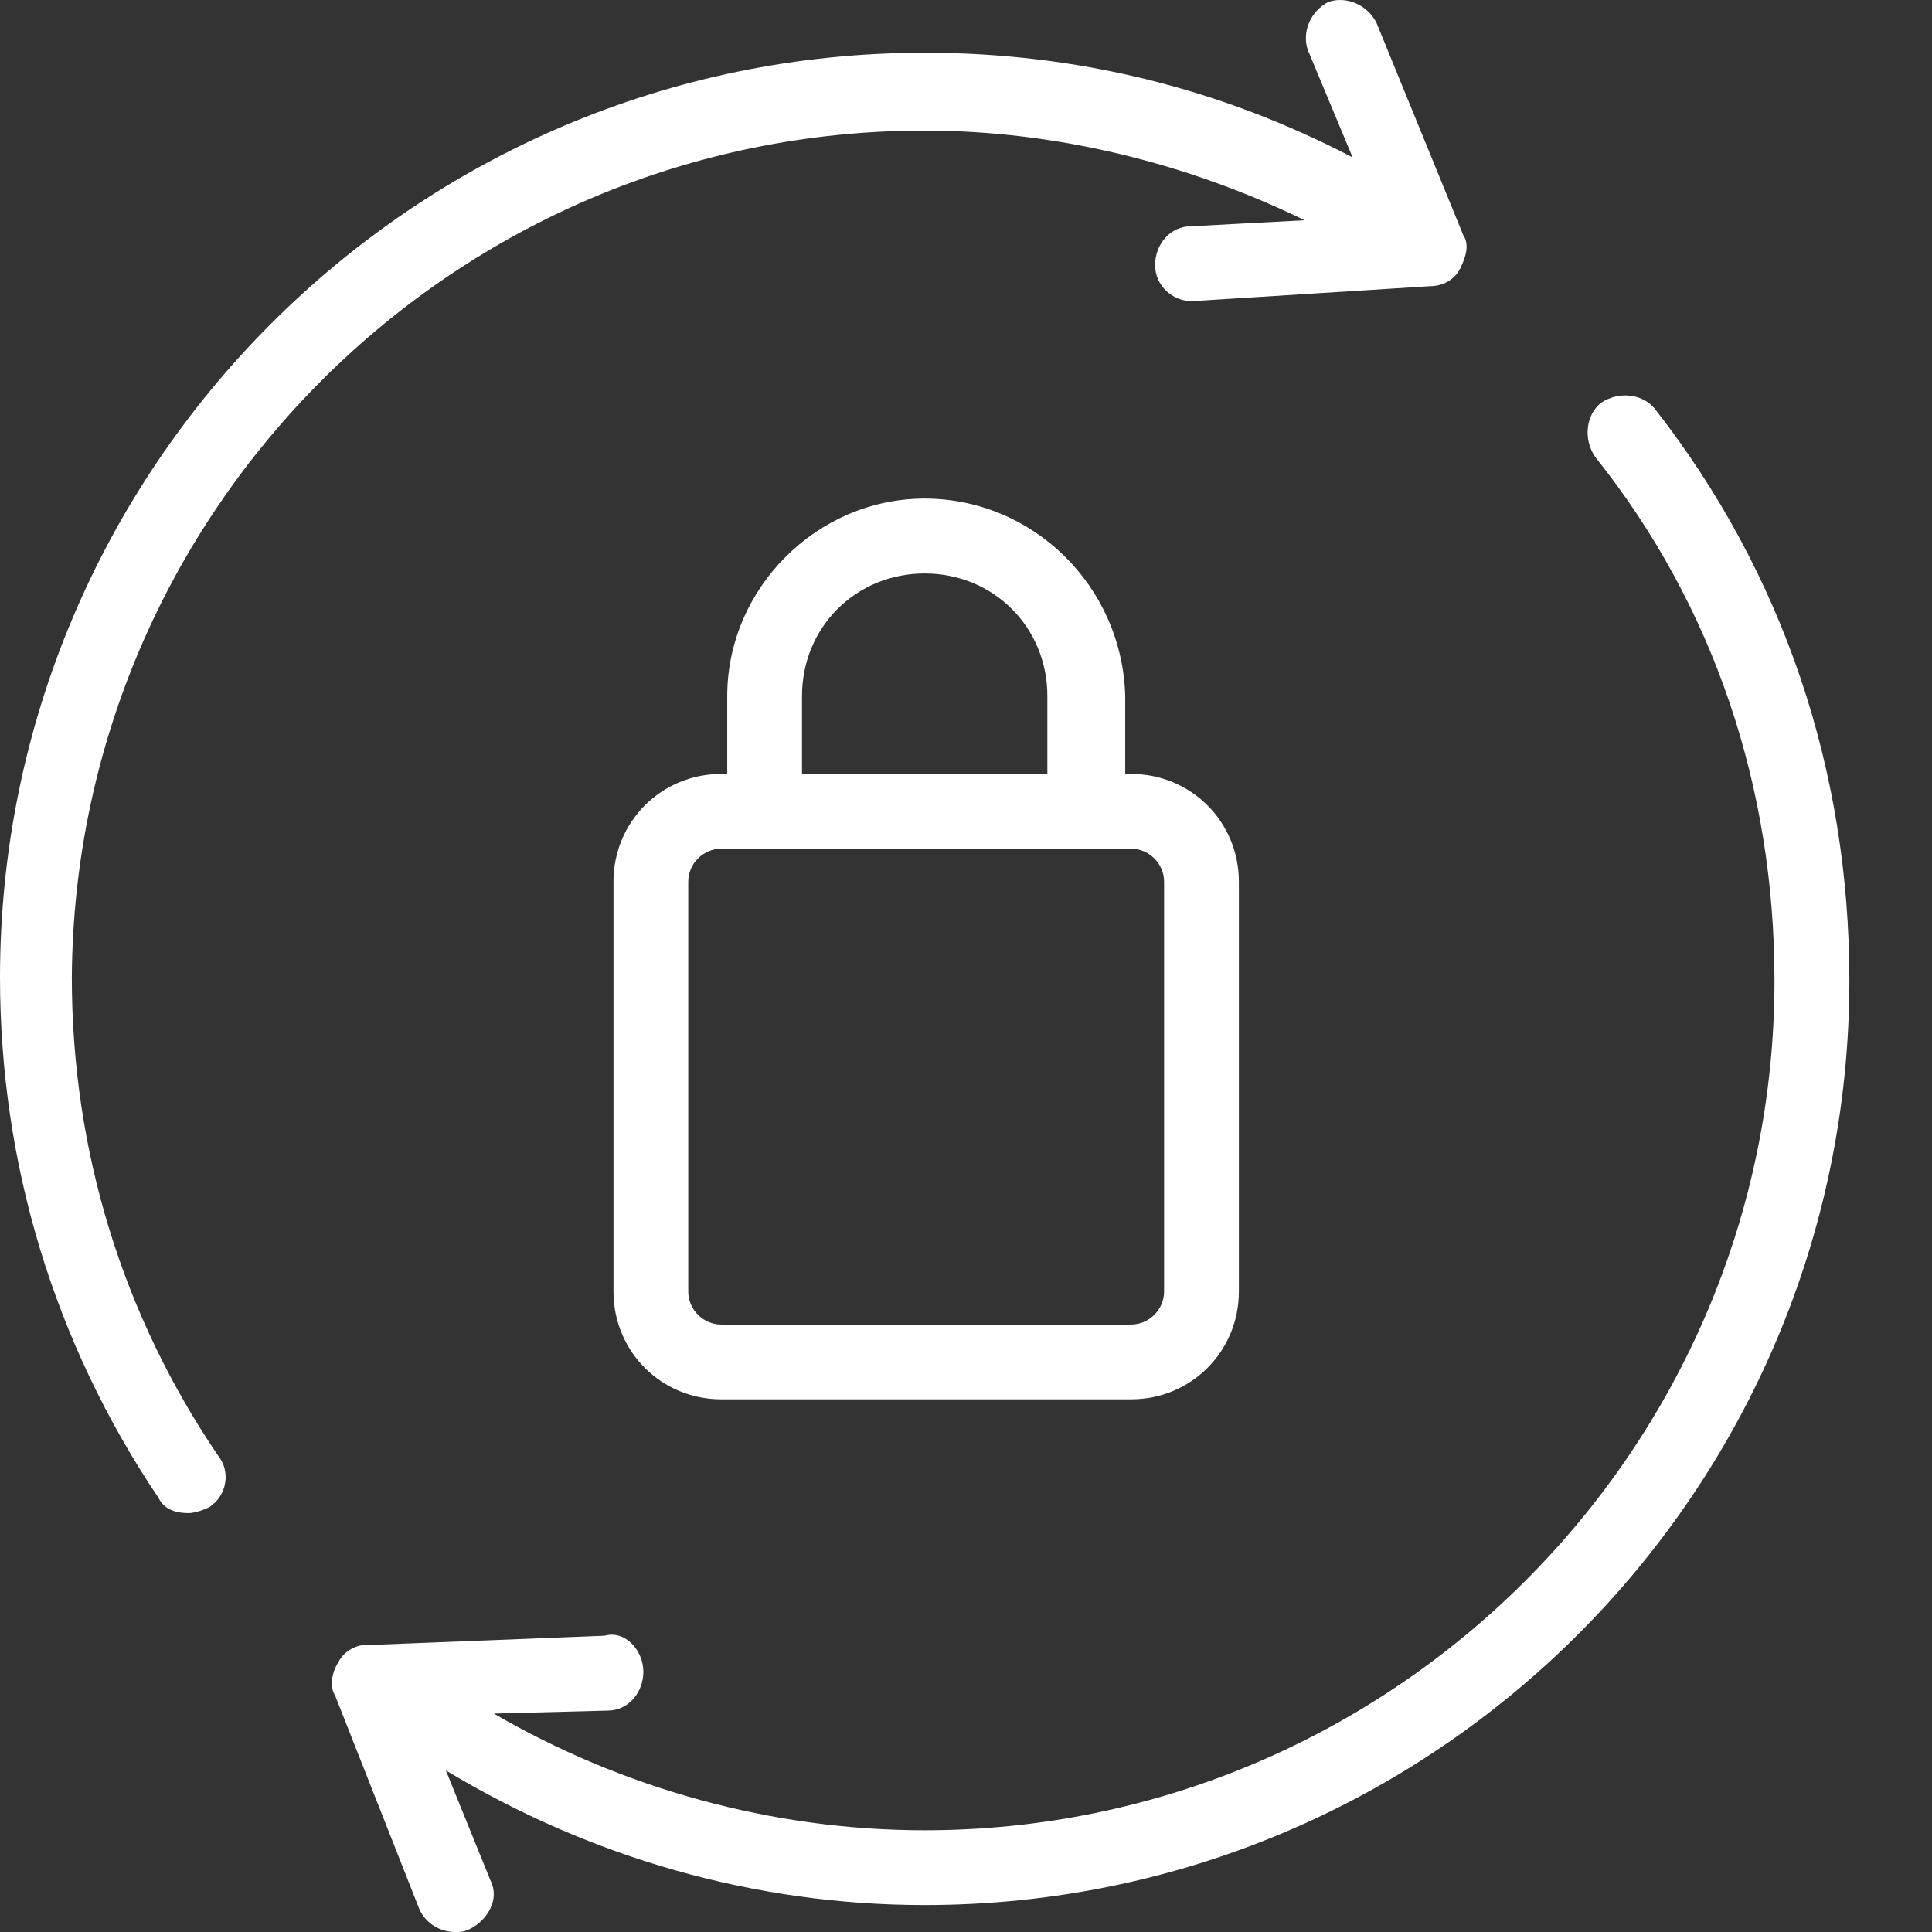 <svg width="17" height="17" viewBox="0 0 17 17" fill="none" xmlns="http://www.w3.org/2000/svg">
<rect x="0" y="0" width="17" height="17" fill="#333333" stroke="none"/>
<path d="M8.136 4.387C7.188 4.387 6.399 5.177 6.399 6.125V6.81H6.346C5.819 6.81 5.398 7.231 5.398 7.758V11.365C5.398 11.892 5.819 12.313 6.346 12.313H9.953C10.48 12.313 10.901 11.892 10.901 11.365V7.758C10.901 7.231 10.48 6.81 9.953 6.81H9.901V6.125C9.874 5.151 9.084 4.387 8.136 4.387ZM7.057 6.125C7.057 5.519 7.531 5.046 8.136 5.046C8.742 5.046 9.216 5.519 9.216 6.125V6.81H7.057V6.125ZM10.243 7.758V11.365C10.243 11.523 10.111 11.655 9.953 11.655H6.346C6.188 11.655 6.056 11.523 6.056 11.365V7.758C6.056 7.6 6.188 7.468 6.346 7.468H9.953C10.111 7.468 10.243 7.6 10.243 7.758Z" fill="white"/>
<path d="M14.561 3.597C14.456 3.466 14.245 3.439 14.087 3.545C13.956 3.65 13.929 3.861 14.035 4.019C15.088 5.335 15.614 6.941 15.614 8.627C15.614 12.761 12.244 16.105 8.136 16.105C6.793 16.105 5.477 15.736 4.345 15.078L5.345 15.052C5.53 15.052 5.661 14.893 5.661 14.709C5.661 14.525 5.503 14.341 5.319 14.393L3.318 14.472C3.291 14.472 3.291 14.472 3.265 14.472H3.239C3.133 14.472 3.028 14.525 2.975 14.63C2.923 14.709 2.896 14.841 2.949 14.92L3.686 16.789C3.739 16.921 3.871 17 4.002 17C4.055 17 4.081 17 4.134 16.974C4.292 16.895 4.397 16.71 4.318 16.552L3.923 15.578C5.187 16.342 6.636 16.763 8.136 16.763C12.639 16.763 16.273 13.103 16.273 8.627C16.273 6.783 15.694 5.046 14.561 3.597Z" fill="white"/>
<path d="M8.136 1.149C9.295 1.149 10.454 1.438 11.48 1.938L10.48 1.991C10.296 1.991 10.164 2.149 10.164 2.333C10.164 2.518 10.322 2.649 10.48 2.649C10.48 2.649 10.48 2.649 10.506 2.649L12.586 2.518C12.692 2.518 12.797 2.465 12.85 2.36C12.902 2.254 12.929 2.149 12.876 2.07L12.112 0.201C12.033 0.043 11.849 -0.036 11.691 0.016C11.533 0.095 11.454 0.28 11.507 0.438L11.902 1.385C10.743 0.78 9.479 0.464 8.136 0.464C3.634 0.464 0 4.124 0 8.6C0 10.233 0.474 11.813 1.396 13.182C1.448 13.287 1.554 13.314 1.659 13.314C1.712 13.314 1.791 13.287 1.843 13.261C2.001 13.156 2.028 12.945 1.922 12.813C1.08 11.576 0.632 10.127 0.632 8.6C0.658 4.493 4.002 1.149 8.136 1.149Z" fill="white"/>
</svg>
